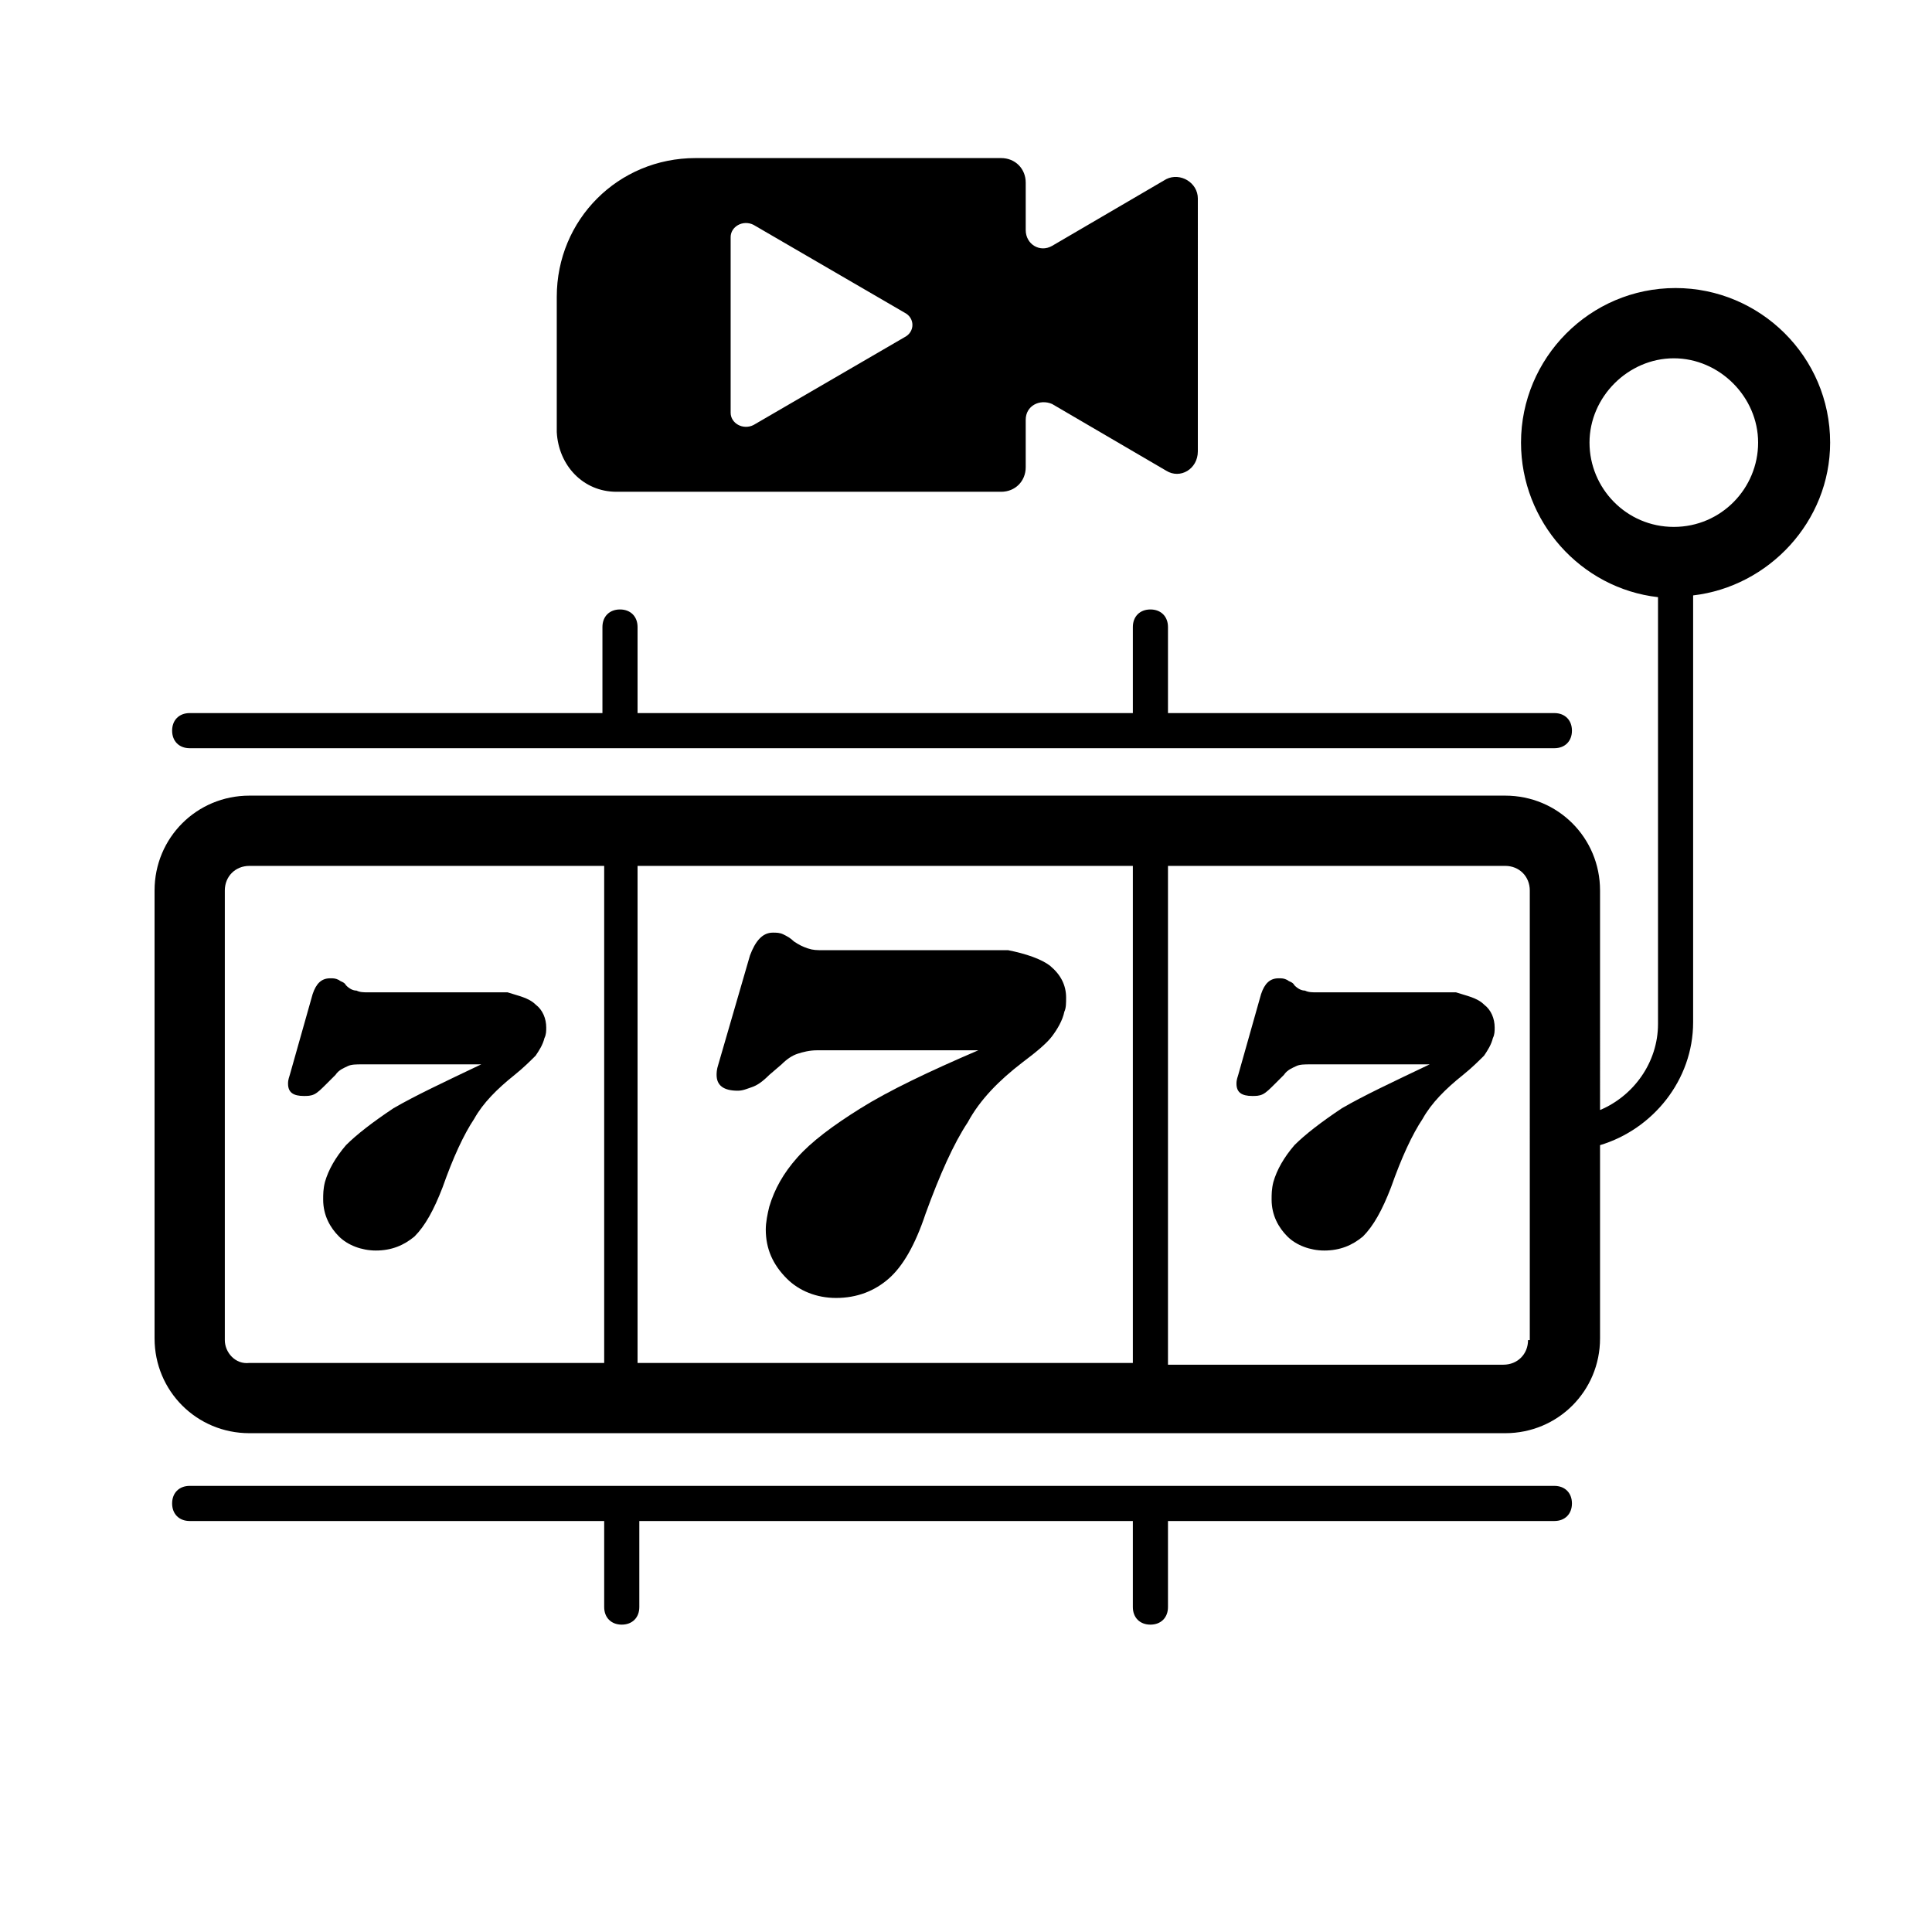 <?xml version="1.0" encoding="utf-8"?>
<!-- Generator: Adobe Illustrator 21.1.0, SVG Export Plug-In . SVG Version: 6.00 Build 0)  -->
<svg version="1.1" id="videoSpins_x5F_1" xmlns="http://www.w3.org/2000/svg" xmlns:xlink="http://www.w3.org/1999/xlink" x="0px"
	 y="0px" viewBox="0 0 110 110" style="enable-background:new 0 0 110 110;" xml:space="preserve">
<path d="M35.1,28H57c0.8,0,1.4-0.6,1.4-1.4v-2.7c0-0.8,0.8-1.2,1.5-0.9l6.5,3.8c0.8,0.5,1.8-0.1,1.8-1.1V11.3c0-0.9-1-1.5-1.8-1.1
	L59.9,14c-0.7,0.4-1.5-0.1-1.5-0.9v-2.7c0-0.8-0.6-1.4-1.4-1.4H39.6c-4.4,0-7.9,3.5-7.9,7.9v7.7C31.8,26.5,33.2,28,35.1,28z
	 M41.6,13.5c0-0.6,0.7-1,1.3-0.7l8.6,5c0.6,0.3,0.6,1.1,0,1.4l-8.6,5c-0.6,0.3-1.3-0.1-1.3-0.7V13.5z"/>
<path d="M104.2,25.2c0-4.9-4-8.8-8.8-8.8c-4.9,0-8.8,4-8.8,8.8c0,4.5,3.4,8.3,7.8,8.8v24.3c0,2.2-1.4,4.1-3.3,4.9V50.7
	c0-3-2.4-5.4-5.4-5.4H14.2c-3,0-5.4,2.4-5.4,5.4v25.5c0,3,2.4,5.4,5.4,5.4h71.5c3,0,5.4-2.4,5.4-5.4V65.2c3-0.9,5.3-3.7,5.3-7V33.9
	C100.7,33.4,104.2,29.7,104.2,25.2z M64.5,49.3v28.3H36.3V49.3H64.5z M12.8,76.3V50.7c0-0.8,0.6-1.4,1.4-1.4h20.2v28.3H14.2
	C13.4,77.7,12.8,77,12.8,76.3z M87,76.3c0,0.8-0.6,1.4-1.4,1.4H66.5V49.3h19.2c0.8,0,1.4,0.6,1.4,1.4V76.3z M95.3,30
	c-2.7,0-4.8-2.2-4.8-4.8s2.2-4.8,4.8-4.8s4.8,2.2,4.8,4.8S98,30,95.3,30z"/>
<path d="M10.8,42.6h77.7c0.6,0,1-0.4,1-1s-0.4-1-1-1h-22v-4.9c0-0.6-0.4-1-1-1s-1,0.4-1,1v4.9H36.3v-4.9c0-0.6-0.4-1-1-1s-1,0.4-1,1
	v4.9H10.8c-0.6,0-1,0.4-1,1S10.2,42.6,10.8,42.6z"/>
<path d="M88.5,84.6H10.8c-0.6,0-1,0.4-1,1s0.4,1,1,1h23.6v4.9c0,0.6,0.4,1,1,1s1-0.4,1-1v-4.9h28.1v4.9c0,0.6,0.4,1,1,1s1-0.4,1-1
	v-4.9h22c0.6,0,1-0.4,1-1S89.1,84.6,88.5,84.6z"/>
<g>
	<path d="M30.5,57.2c0.4,0.3,0.6,0.8,0.6,1.3c0,0.2,0,0.4-0.1,0.6c-0.1,0.4-0.3,0.7-0.5,1c-0.3,0.3-0.7,0.7-1.2,1.1
		c-1,0.8-1.8,1.6-2.3,2.5c-0.6,0.9-1.2,2.2-1.8,3.9c-0.5,1.3-1,2.2-1.6,2.8c-0.6,0.5-1.3,0.8-2.2,0.8c-0.8,0-1.6-0.3-2.1-0.8
		s-0.9-1.2-0.9-2.1c0-0.3,0-0.6,0.1-1c0.2-0.7,0.6-1.4,1.2-2.1c0.6-0.6,1.5-1.3,2.7-2.1c1.2-0.7,2.9-1.5,5-2.5h-6.8
		c-0.3,0-0.6,0-0.8,0.1c-0.2,0.1-0.5,0.2-0.7,0.5l-0.5,0.5c-0.3,0.3-0.5,0.5-0.7,0.6c-0.2,0.1-0.4,0.1-0.6,0.1
		c-0.6,0-0.9-0.2-0.9-0.7c0-0.1,0-0.2,0.1-0.5l1.3-4.6c0.2-0.6,0.5-0.9,1-0.9c0.2,0,0.3,0,0.5,0.1c0.1,0.1,0.3,0.1,0.4,0.3
		c0.2,0.2,0.4,0.3,0.6,0.3c0.2,0.1,0.4,0.1,0.7,0.1h7.9C29.5,56.7,30.1,56.8,30.5,57.2z"/>
</g>
<g>
	<path d="M84.5,57.2c0.4,0.3,0.6,0.8,0.6,1.3c0,0.2,0,0.4-0.1,0.6c-0.1,0.4-0.3,0.7-0.5,1c-0.3,0.3-0.7,0.7-1.2,1.1
		c-1,0.8-1.8,1.6-2.3,2.5c-0.6,0.9-1.2,2.2-1.8,3.9c-0.5,1.3-1,2.2-1.6,2.8c-0.6,0.5-1.3,0.8-2.2,0.8c-0.8,0-1.6-0.3-2.1-0.8
		s-0.9-1.2-0.9-2.1c0-0.3,0-0.6,0.1-1c0.2-0.7,0.6-1.4,1.2-2.1c0.6-0.6,1.5-1.3,2.7-2.1c1.2-0.7,2.9-1.5,5-2.5h-6.8
		c-0.3,0-0.6,0-0.8,0.1c-0.2,0.1-0.5,0.2-0.7,0.5l-0.5,0.5c-0.3,0.3-0.5,0.5-0.7,0.6c-0.2,0.1-0.4,0.1-0.6,0.1
		c-0.6,0-0.9-0.2-0.9-0.7c0-0.1,0-0.2,0.1-0.5l1.3-4.6c0.2-0.6,0.5-0.9,1-0.9c0.2,0,0.3,0,0.5,0.1c0.1,0.1,0.3,0.1,0.4,0.3
		c0.2,0.2,0.4,0.3,0.6,0.3c0.2,0.1,0.4,0.1,0.7,0.1h7.9C83.5,56.7,84.1,56.8,84.5,57.2z"/>
</g>
<g>
	<path d="M59.8,55c0.6,0.5,0.9,1.1,0.9,1.8c0,0.3,0,0.6-0.1,0.8c-0.1,0.5-0.4,1-0.7,1.4c-0.3,0.4-0.9,0.9-1.7,1.5
		c-1.3,1-2.4,2.1-3.1,3.4c-0.8,1.2-1.6,3-2.4,5.2c-0.6,1.8-1.3,3-2.1,3.7c-0.8,0.7-1.8,1.1-3,1.1c-1.1,0-2.1-0.4-2.8-1.1
		C44,72,43.6,71.1,43.6,70c0-0.4,0.1-0.9,0.2-1.3c0.3-1,0.8-1.9,1.6-2.8c0.8-0.9,2-1.8,3.6-2.8s3.9-2.1,6.7-3.3h-9.2
		c-0.4,0-0.8,0.1-1.1,0.2c-0.3,0.1-0.6,0.3-0.9,0.6l-0.7,0.6c-0.4,0.4-0.7,0.6-1,0.7c-0.3,0.1-0.5,0.2-0.8,0.2
		c-0.8,0-1.2-0.3-1.2-0.9c0-0.1,0-0.3,0.1-0.6l1.8-6.2c0.3-0.8,0.7-1.3,1.3-1.3c0.2,0,0.4,0,0.6,0.1c0.2,0.1,0.4,0.2,0.6,0.4
		c0.3,0.2,0.5,0.3,0.8,0.4s0.5,0.1,0.9,0.1h10.5C58.4,54.3,59.3,54.6,59.8,55z"/>
</g>
</svg>
